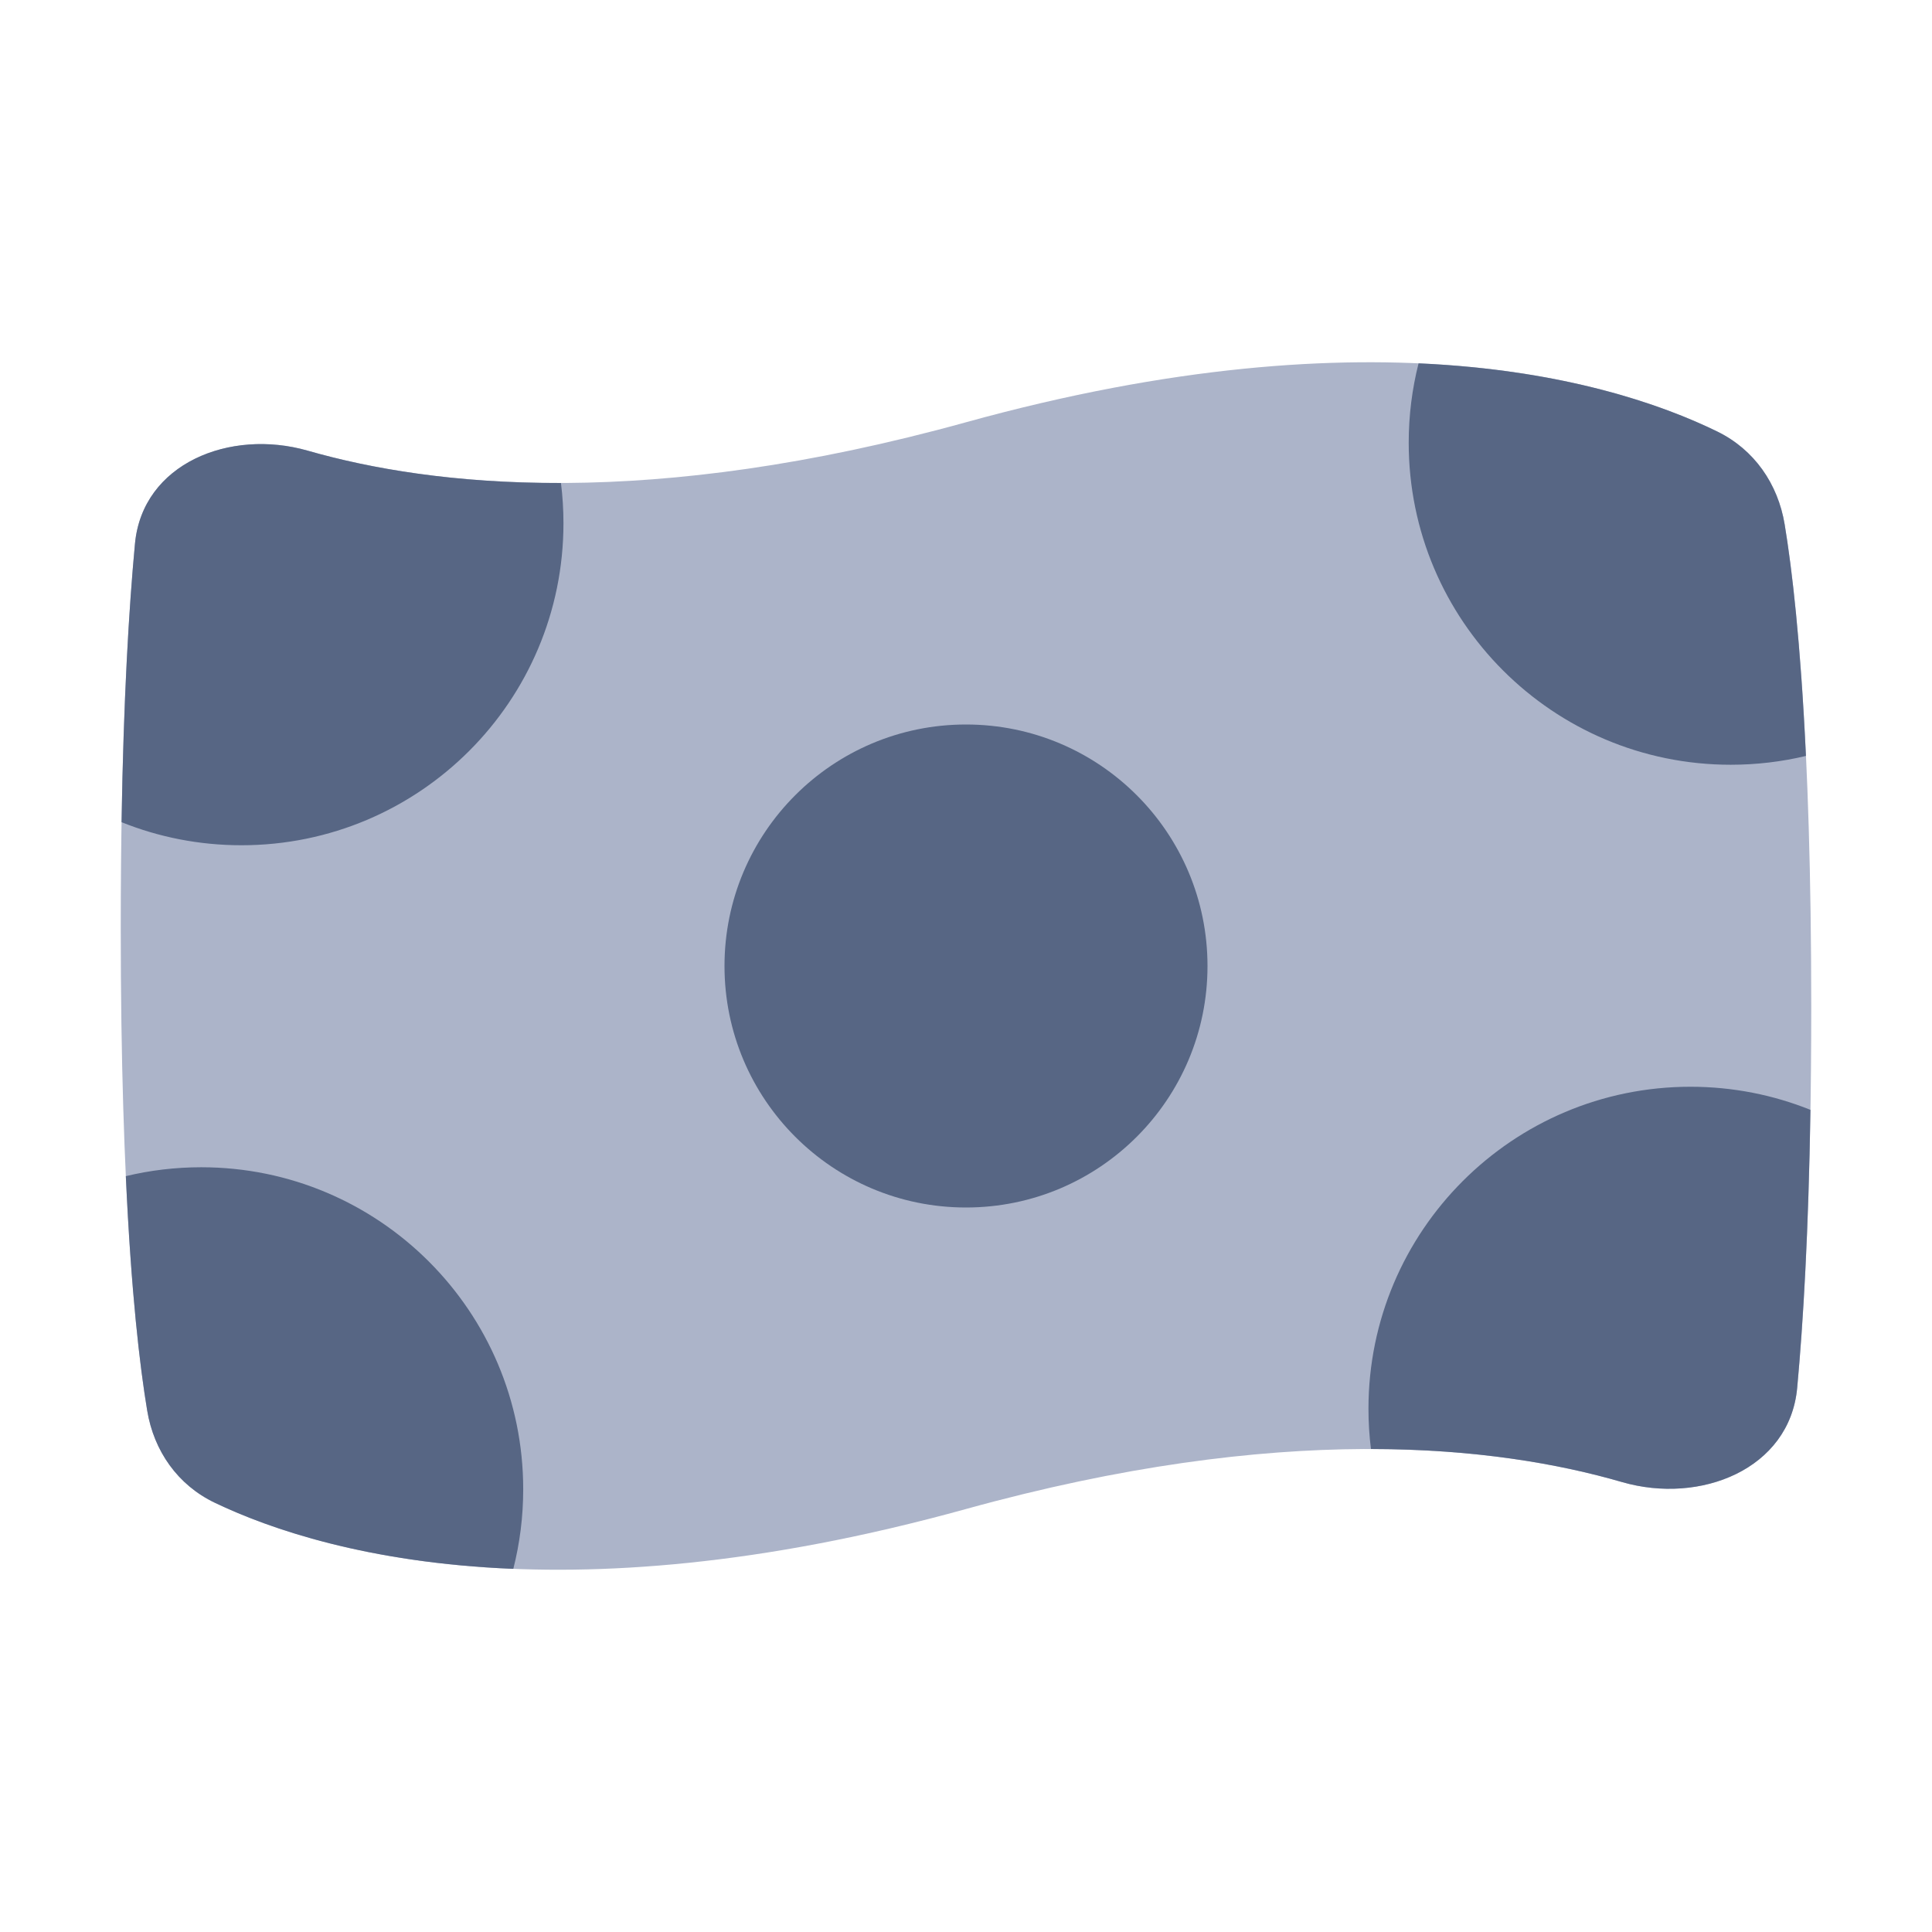 <svg width="48" height="48" viewBox="0 0 48 48" fill="none" xmlns="http://www.w3.org/2000/svg">
<path d="M24 37.491C13.76 40.325 7.799 38.512 5.337 37.335C4.417 36.895 3.824 36.051 3.657 35.045C3.368 33.3 3 29.762 3 23.056C3 18.62 3.161 15.57 3.354 13.509C3.54 11.513 5.716 10.644 7.643 11.196C10.815 12.105 16.15 12.664 24 10.491C34.247 7.656 40.208 9.519 42.668 10.722C43.585 11.17 44.173 12.021 44.34 13.028C44.63 14.782 45 18.33 45 25.014C45 29.388 44.842 32.419 44.651 34.483C44.464 36.502 42.245 37.386 40.298 36.821C37.118 35.898 31.801 35.333 24 37.491Z" fill="#ACB4C9"/>
<path d="M30 24C30 27.314 27.314 30 24 30C20.686 30 18 27.314 18 24C18 20.686 20.686 18 24 18C27.314 18 30 20.686 30 24Z" fill="#576684"/>
<path fill-rule="evenodd" clip-rule="evenodd" d="M44.868 18.781C44.269 18.924 43.643 19 42.999 19C38.581 19 34.999 15.418 34.999 11C34.999 10.319 35.084 9.658 35.244 9.027C38.877 9.19 41.307 10.057 42.667 10.722C43.584 11.171 44.173 12.021 44.339 13.029C44.521 14.129 44.734 15.936 44.868 18.781ZM44.98 27.574C44.059 27.204 43.053 27 41.999 27C37.581 27 33.999 30.582 33.999 35C33.999 35.339 34.02 35.673 34.061 36C36.678 36.004 38.743 36.37 40.297 36.821C42.244 37.386 44.463 36.502 44.65 34.483C44.801 32.849 44.932 30.608 44.98 27.574ZM12.753 38.978C12.914 38.345 12.999 37.683 12.999 37C12.999 32.582 9.417 29 4.999 29C4.354 29 3.727 29.077 3.126 29.221C3.258 32.115 3.473 33.94 3.657 35.045C3.823 36.051 4.416 36.895 5.336 37.335C6.696 37.986 9.125 38.83 12.753 38.978ZM3.02 20.427C3.94 20.797 4.946 21 5.999 21C10.418 21 13.999 17.419 13.999 13C13.999 12.662 13.978 12.328 13.937 12C11.287 12.006 9.203 11.644 7.642 11.196C5.715 10.644 3.54 11.513 3.353 13.509C3.201 15.135 3.069 17.376 3.02 20.427Z" fill="#576684"/>
</svg>
